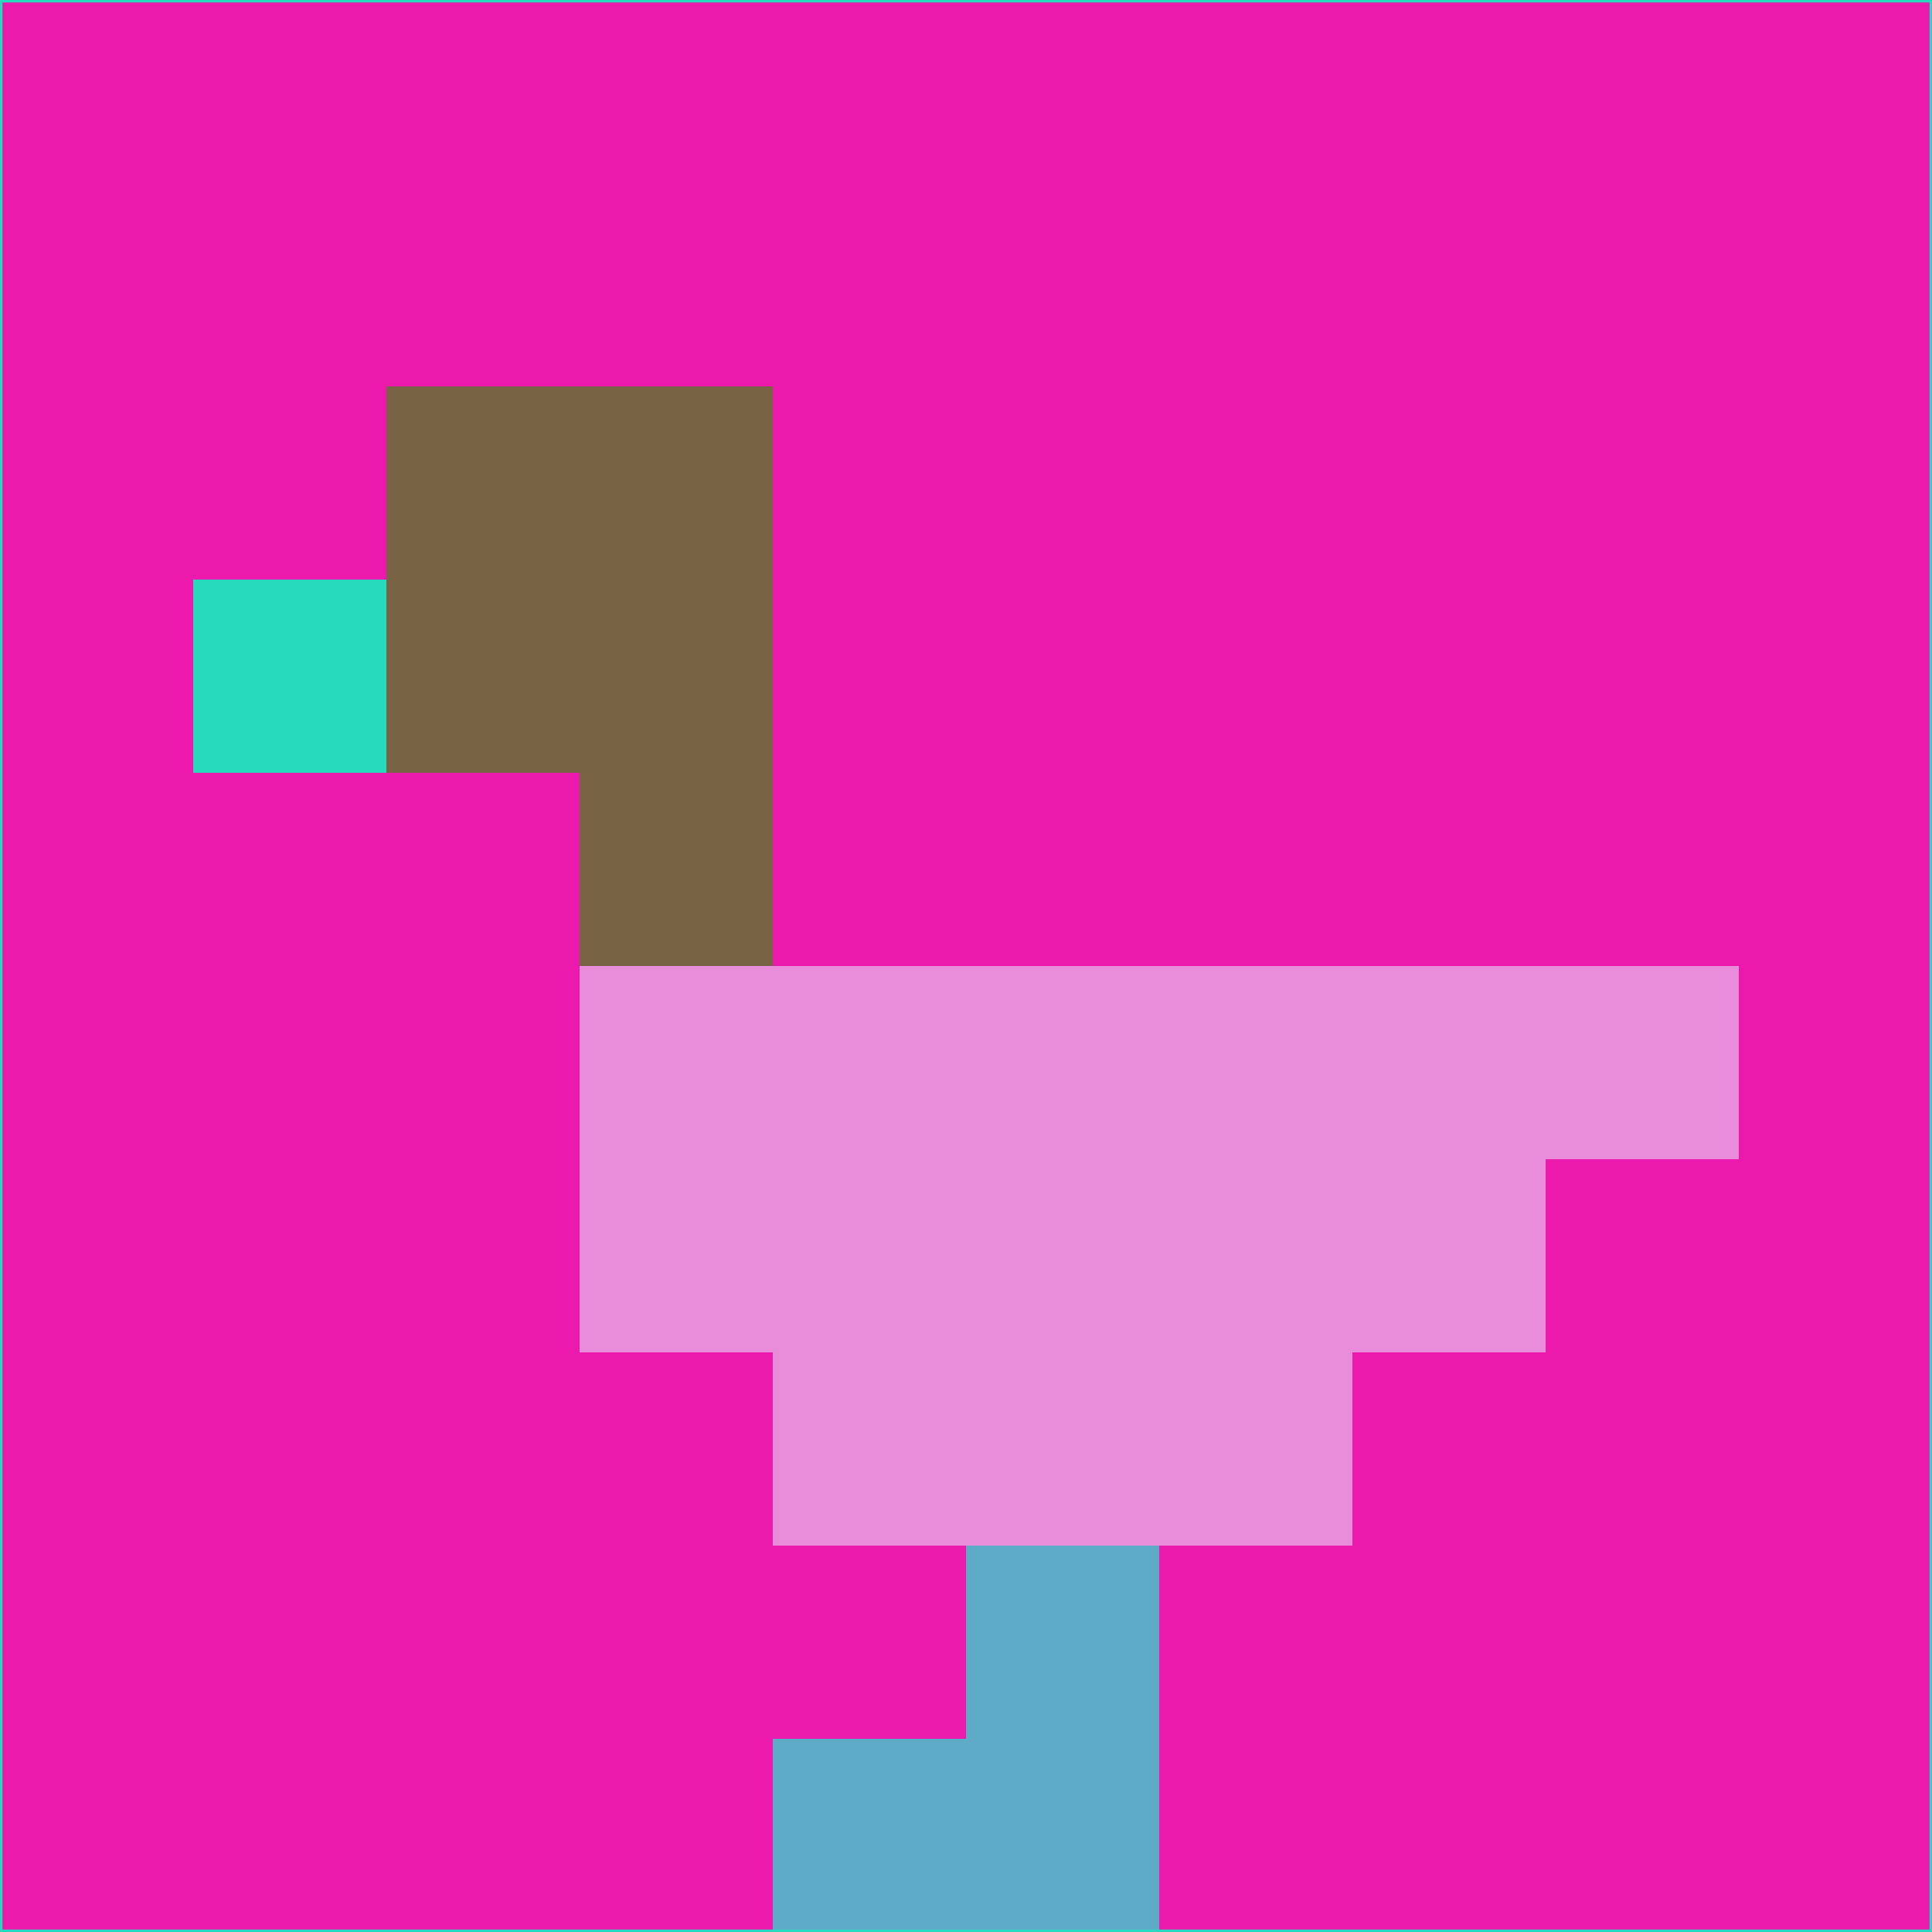 <svg xmlns="http://www.w3.org/2000/svg" version="1.1" width="785" height="785">
  <title>'goose-pfp-694263' by Dmitri Cherniak (Cyberpunk Edition)</title>
  <desc>
    seed=410287
    backgroundColor=#eb19ac
    padding=20
    innerPadding=0
    timeout=500
    dimension=1
    border=false
    Save=function(){return n.handleSave()}
    frame=12

    Rendered at 2024-09-15T22:37:00.297Z
    Generated in 1ms
    Modified for Cyberpunk theme with new color scheme
  </desc>
  <defs/>
  <rect width="100%" height="100%" fill="#eb19ac"/>
  <g>
    <g id="0-0">
      <rect x="0" y="0" height="785" width="785" fill="#eb19ac"/>
      <g>
        <!-- Neon blue -->
        <rect id="0-0-2-2-2-2" x="157" y="157" width="157" height="157" fill="#786345"/>
        <rect id="0-0-3-2-1-4" x="235.5" y="157" width="78.5" height="314" fill="#786345"/>
        <!-- Electric purple -->
        <rect id="0-0-4-5-5-1" x="314" y="392.5" width="392.5" height="78.5" fill="#e98cda"/>
        <rect id="0-0-3-5-5-2" x="235.5" y="392.5" width="392.5" height="157" fill="#e98cda"/>
        <rect id="0-0-4-5-3-3" x="314" y="392.5" width="235.5" height="235.5" fill="#e98cda"/>
        <!-- Neon pink -->
        <rect id="0-0-1-3-1-1" x="78.5" y="235.5" width="78.5" height="78.5" fill="#26dabd"/>
        <!-- Cyber yellow -->
        <rect id="0-0-5-8-1-2" x="392.5" y="628" width="78.5" height="157" fill="#5eabc8"/>
        <rect id="0-0-4-9-2-1" x="314" y="706.5" width="157" height="78.5" fill="#5eabc8"/>
      </g>
      <rect x="0" y="0" stroke="#26dabd" stroke-width="2" height="785" width="785" fill="none"/>
    </g>
  </g>
  <script xmlns=""/>
</svg>
